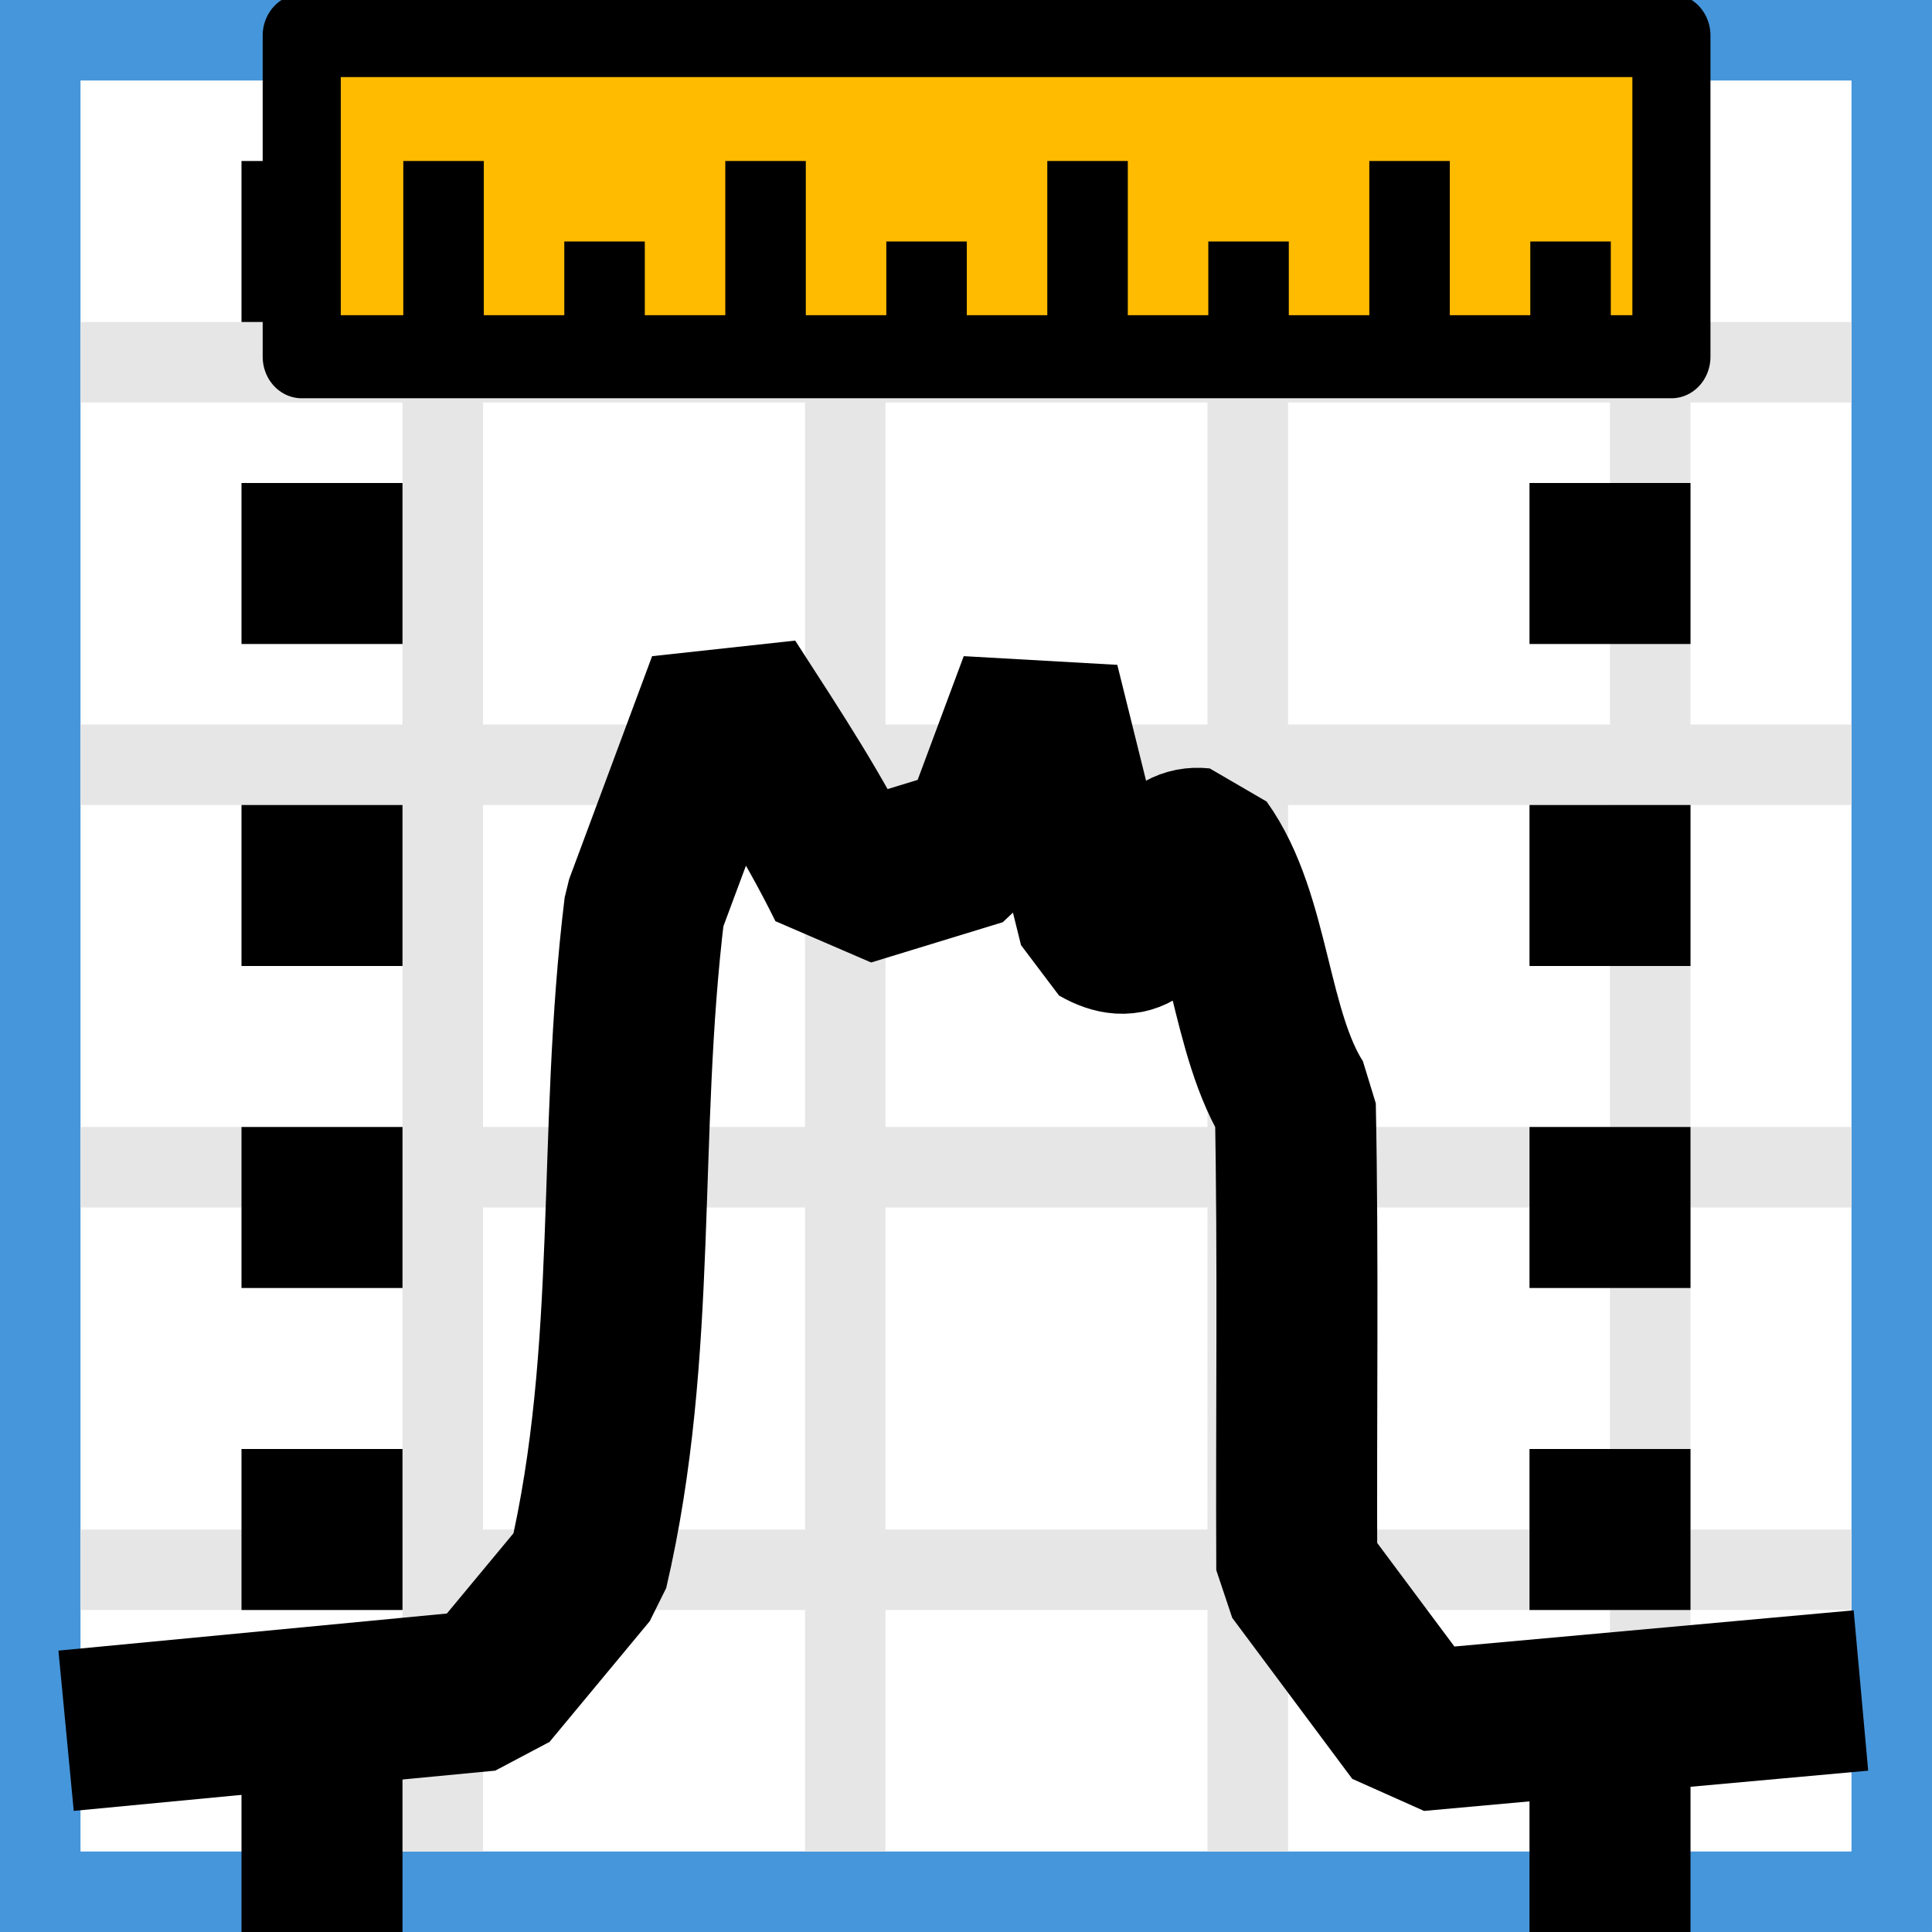 <?xml version="1.0" encoding="UTF-8" standalone="no"?>
<svg
   xmlns:dc="http://purl.org/dc/elements/1.1/"
   xmlns:cc="http://creativecommons.org/ns#"
   xmlns:rdf="http://www.w3.org/1999/02/22-rdf-syntax-ns#"
   xmlns:svg="http://www.w3.org/2000/svg"
   xmlns="http://www.w3.org/2000/svg"
   xmlns:xlink="http://www.w3.org/1999/xlink"
   xmlns:sodipodi="http://sodipodi.sourceforge.net/DTD/sodipodi-0.dtd"
   xmlns:inkscape="http://www.inkscape.org/namespaces/inkscape"
   inkscape:export-ydpi="96"
   inkscape:export-xdpi="96"
   inkscape:export-filename="gwy_graph_measure-24.png"
   sodipodi:docname="gwy_graph_measure-24.svg"
   inkscape:version="1.0 (4035a4fb49, 2020-05-01)"
   version="1.1"
   id="svg8232"
   viewBox="0 0 24 24"
   height="24"
   width="24">
  <rect x="0" y="0" width="24" height="24" fill="#333333" stroke="none"/>
  <defs
     id="defs8234">
    <linearGradient
       gradientTransform="translate(77.593,1051.507)"
       xlink:href="#linearGradient4140"
       id="linearGradient4171"
       gradientUnits="userSpaceOnUse"
       x1="207.5"
       y1="247.928"
       x2="272.912"
       y2="361.225" />
    <linearGradient
       id="linearGradient4140">
      <stop
         style="stop-color:#d7e3f4;stop-opacity:1;"
         offset="0"
         id="stop4142" />
      <stop
         style="stop-color:#f1f5fb;stop-opacity:1"
         offset="1"
         id="stop4144" />
    </linearGradient>
    <linearGradient
       y2="361.225"
       x2="272.912"
       y1="247.928"
       x1="207.5"
       gradientTransform="translate(34.822,1050.661)"
       gradientUnits="userSpaceOnUse"
       id="linearGradient8503"
       xlink:href="#linearGradient4140"
       inkscape:collect="always" />
    <linearGradient
       y2="361.225"
       x2="272.912"
       y1="247.928"
       x1="207.5"
       gradientTransform="translate(50.388,1059.152)"
       gradientUnits="userSpaceOnUse"
       id="linearGradient11272"
       xlink:href="#linearGradient4140"
       inkscape:collect="always" />
    <linearGradient
       inkscape:collect="always"
       xlink:href="#linearGradient4140"
       id="linearGradient9134"
       gradientUnits="userSpaceOnUse"
       gradientTransform="translate(10.146,1056.683)"
       x1="207.5"
       y1="247.928"
       x2="272.912"
       y2="361.225" />
    <linearGradient
       gradientTransform="translate(89.744,1058.495)"
       xlink:href="#linearGradient4140"
       id="linearGradient4171-3"
       gradientUnits="userSpaceOnUse"
       x1="207.5"
       y1="247.928"
       x2="272.912"
       y2="361.225" />
    <linearGradient
       y2="361.225"
       x2="272.912"
       y1="247.928"
       x1="207.5"
       gradientTransform="translate(46.972,1057.649)"
       gradientUnits="userSpaceOnUse"
       id="linearGradient8503-5"
       xlink:href="#linearGradient4140"
       inkscape:collect="always" />
    <linearGradient
       y2="361.225"
       x2="272.912"
       y1="247.928"
       x1="207.5"
       gradientTransform="translate(62.538,1066.139)"
       gradientUnits="userSpaceOnUse"
       id="linearGradient11272-3"
       xlink:href="#linearGradient4140"
       inkscape:collect="always" />
    <linearGradient
       inkscape:collect="always"
       xlink:href="#linearGradient4140"
       id="linearGradient9134-5"
       gradientUnits="userSpaceOnUse"
       gradientTransform="translate(22.297,1063.67)"
       x1="207.5"
       y1="247.928"
       x2="272.912"
       y2="361.225" />
    <linearGradient
       gradientTransform="translate(67.167,1107.777)"
       xlink:href="#linearGradient4140"
       id="linearGradient4171-36"
       gradientUnits="userSpaceOnUse"
       x1="207.5"
       y1="247.928"
       x2="272.912"
       y2="361.225" />
    <linearGradient
       y2="361.225"
       x2="272.912"
       y1="247.928"
       x1="207.5"
       gradientTransform="translate(24.395,1106.93)"
       gradientUnits="userSpaceOnUse"
       id="linearGradient8503-3"
       xlink:href="#linearGradient4140"
       inkscape:collect="always" />
    <linearGradient
       y2="361.225"
       x2="272.912"
       y1="247.928"
       x1="207.5"
       gradientTransform="translate(39.961,1115.421)"
       gradientUnits="userSpaceOnUse"
       id="linearGradient11272-5"
       xlink:href="#linearGradient4140"
       inkscape:collect="always" />
    <linearGradient
       inkscape:collect="always"
       xlink:href="#linearGradient4140"
       id="linearGradient9134-6"
       gradientUnits="userSpaceOnUse"
       gradientTransform="translate(-0.28,1112.952)"
       x1="207.5"
       y1="247.928"
       x2="272.912"
       y2="361.225" />
    <linearGradient
       gradientTransform="translate(36.812,686.122)"
       xlink:href="#linearGradient4140"
       id="linearGradient4171-367"
       gradientUnits="userSpaceOnUse"
       x1="207.5"
       y1="247.928"
       x2="272.912"
       y2="361.225" />
    <linearGradient
       y2="361.225"
       x2="272.912"
       y1="247.928"
       x1="207.5"
       gradientTransform="translate(-5.96,685.276)"
       gradientUnits="userSpaceOnUse"
       id="linearGradient8503-56"
       xlink:href="#linearGradient4140"
       inkscape:collect="always" />
    <linearGradient
       y2="361.225"
       x2="272.912"
       y1="247.928"
       x1="207.5"
       gradientTransform="translate(9.607,693.767)"
       gradientUnits="userSpaceOnUse"
       id="linearGradient11272-2"
       xlink:href="#linearGradient4140"
       inkscape:collect="always" />
    <linearGradient
       inkscape:collect="always"
       xlink:href="#linearGradient4140"
       id="linearGradient9134-9"
       gradientUnits="userSpaceOnUse"
       gradientTransform="translate(-30.635,691.298)"
       x1="207.5"
       y1="247.928"
       x2="272.912"
       y2="361.225" />
  </defs>
  <sodipodi:namedview
     inkscape:document-rotation="0"
     inkscape:snap-global="true"
     showguides="false"
     inkscape:object-nodes="true"
     inkscape:snap-smooth-nodes="false"
     inkscape:window-maximized="1"
     inkscape:window-y="32"
     inkscape:window-x="0"
     inkscape:window-height="1149"
     inkscape:window-width="1920"
     units="px"
     showgrid="false"
     inkscape:current-layer="layer1"
     inkscape:document-units="px"
     inkscape:cy="11.997084"
     inkscape:cx="12"
     inkscape:zoom="41.364947"
     inkscape:pageshadow="2"
     inkscape:pageopacity="0.0"
     borderopacity="1.0"
     bordercolor="#666666"
     pagecolor="#ffffff"
     id="base">
    <inkscape:grid
       visible="true"
       enabled="true"
       spacingy="1.0"
       spacingx="1.0"
       snapvisiblegridlinesonly="false"
       dotted="false"
       originy="0"
       originx="0"
       id="grid1px"
       type="xygrid" />
  </sodipodi:namedview>
  <g
     transform="translate(-277.387,-597.201)"
     id="layer1"
     inkscape:groupmode="layer"
     inkscape:label="Layer 1">
    <g
       transform="translate(51.77,3.268)"
       id="g5943">
      <rect
         style="color:#000000;display:inline;overflow:visible;visibility:visible;opacity:1;vector-effect:none;fill:#ffffff;fill-opacity:1;fill-rule:evenodd;stroke:#4696db;stroke-width:1px;stroke-linecap:butt;stroke-linejoin:miter;stroke-miterlimit:4;stroke-dasharray:none;stroke-dashoffset:0;stroke-opacity:1;marker:none;marker-start:none;marker-mid:none;marker-end:none;enable-background:accumulate"
         id="rect8419"
         width="23"
         height="23"
         x="226.117"
         y="594.433" />
      <g
         id="g8458"
         transform="rotate(-90,251.137,673.095)">
        <path
           inkscape:connector-curvature="0"
           id="path8446"
           d="m 307.298,668.075 h 22"
           style="fill:none;fill-rule:evenodd;stroke:#e6e6e6;stroke-width:1px;stroke-linecap:butt;stroke-linejoin:miter;stroke-opacity:1" />
        <path
           style="fill:none;fill-rule:evenodd;stroke:#e6e6e6;stroke-width:1px;stroke-linecap:butt;stroke-linejoin:miter;stroke-opacity:1"
           d="m 307.298,653.075 h 22"
           id="path8448"
           inkscape:connector-curvature="0" />
        <path
           style="fill:none;fill-rule:evenodd;stroke:#e6e6e6;stroke-width:1px;stroke-linecap:butt;stroke-linejoin:miter;stroke-opacity:1"
           d="m 307.298,663.075 h 22"
           id="path8450"
           inkscape:connector-curvature="0" />
        <path
           inkscape:connector-curvature="0"
           id="path8452"
           d="m 307.298,658.075 h 22"
           style="fill:none;fill-rule:evenodd;stroke:#e6e6e6;stroke-width:1px;stroke-linecap:butt;stroke-linejoin:miter;stroke-opacity:1" />
      </g>
      <path
         inkscape:connector-curvature="0"
         id="path8444"
         d="m 226.617,613.433 h 22"
         style="fill:none;fill-rule:evenodd;stroke:#e6e6e6;stroke-width:1px;stroke-linecap:butt;stroke-linejoin:miter;stroke-opacity:1" />
      <path
         style="fill:none;fill-rule:evenodd;stroke:#e6e6e6;stroke-width:1px;stroke-linecap:butt;stroke-linejoin:miter;stroke-opacity:1"
         d="m 226.617,598.433 h 22"
         id="path8438"
         inkscape:connector-curvature="0" />
      <path
         style="fill:none;fill-rule:evenodd;stroke:#e6e6e6;stroke-width:1px;stroke-linecap:butt;stroke-linejoin:miter;stroke-opacity:1"
         d="m 226.617,608.433 h 22"
         id="path8442"
         inkscape:connector-curvature="0" />
      <path
         inkscape:connector-curvature="0"
         id="path8440"
         d="m 226.617,603.433 h 22"
         style="fill:none;fill-rule:evenodd;stroke:#e6e6e6;stroke-width:1px;stroke-linecap:butt;stroke-linejoin:miter;stroke-opacity:1" />
    </g>
    <path
       style="opacity:1;fill:url(#linearGradient4171);fill-opacity:1;stroke:#000000;stroke-width:5;stroke-linecap:square;stroke-linejoin:round;stroke-miterlimit:4;stroke-dasharray:none;stroke-dashoffset:0;stroke-opacity:1"
       id="path4138-6"
       r="70.206"
       cy="308.385"
       cx="242.942"
       d=""
       inkscape:connector-curvature="0" />
    <path
       style="opacity:1;fill:url(#linearGradient8503);fill-opacity:1;stroke:#000000;stroke-width:5;stroke-linecap:square;stroke-linejoin:round;stroke-miterlimit:4;stroke-dasharray:none;stroke-dashoffset:0;stroke-opacity:1"
       id="path4138-6-1"
       r="70.206"
       cy="308.385"
       cx="242.942"
       d=""
       inkscape:connector-curvature="0" />
    <path
       style="opacity:1;fill:url(#linearGradient11272);fill-opacity:1;stroke:#000000;stroke-width:5;stroke-linecap:square;stroke-linejoin:round;stroke-miterlimit:4;stroke-dasharray:none;stroke-dashoffset:0;stroke-opacity:1"
       id="path4138-6-3"
       r="70.206"
       cy="308.385"
       cx="242.942"
       d=""
       inkscape:connector-curvature="0" />
    <path
       style="opacity:1;fill:url(#linearGradient9134);fill-opacity:1;stroke:#000000;stroke-width:5;stroke-linecap:square;stroke-linejoin:round;stroke-miterlimit:4;stroke-dasharray:none;stroke-dashoffset:0;stroke-opacity:1"
       id="path4138-6-6"
       r="70.206"
       cy="308.385"
       cx="242.942"
       d=""
       inkscape:connector-curvature="0" />
    <path
       style="opacity:1;fill:url(#linearGradient4171-3);fill-opacity:1;stroke:#000000;stroke-width:5;stroke-linecap:square;stroke-linejoin:round;stroke-miterlimit:4;stroke-dasharray:none;stroke-dashoffset:0;stroke-opacity:1"
       id="path4138-6-5"
       r="70.206"
       cy="308.385"
       cx="242.942"
       d=""
       inkscape:connector-curvature="0" />
    <path
       style="opacity:1;fill:url(#linearGradient8503-5);fill-opacity:1;stroke:#000000;stroke-width:5;stroke-linecap:square;stroke-linejoin:round;stroke-miterlimit:4;stroke-dasharray:none;stroke-dashoffset:0;stroke-opacity:1"
       id="path4138-6-1-1"
       r="70.206"
       cy="308.385"
       cx="242.942"
       d=""
       inkscape:connector-curvature="0" />
    <path
       style="opacity:1;fill:url(#linearGradient11272-3);fill-opacity:1;stroke:#000000;stroke-width:5;stroke-linecap:square;stroke-linejoin:round;stroke-miterlimit:4;stroke-dasharray:none;stroke-dashoffset:0;stroke-opacity:1"
       id="path4138-6-3-2"
       r="70.206"
       cy="308.385"
       cx="242.942"
       d=""
       inkscape:connector-curvature="0" />
    <path
       style="opacity:1;fill:url(#linearGradient9134-5);fill-opacity:1;stroke:#000000;stroke-width:5;stroke-linecap:square;stroke-linejoin:round;stroke-miterlimit:4;stroke-dasharray:none;stroke-dashoffset:0;stroke-opacity:1"
       id="path4138-6-6-3"
       r="70.206"
       cy="308.385"
       cx="242.942"
       d=""
       inkscape:connector-curvature="0" />
    <path
       style="opacity:1;fill:url(#linearGradient4171-36);fill-opacity:1;stroke:#000000;stroke-width:5;stroke-linecap:square;stroke-linejoin:round;stroke-miterlimit:4;stroke-dasharray:none;stroke-dashoffset:0;stroke-opacity:1"
       id="path4138-6-8"
       r="70.206"
       cy="308.385"
       cx="242.942"
       d=""
       inkscape:connector-curvature="0" />
    <path
       style="opacity:1;fill:url(#linearGradient8503-3);fill-opacity:1;stroke:#000000;stroke-width:5;stroke-linecap:square;stroke-linejoin:round;stroke-miterlimit:4;stroke-dasharray:none;stroke-dashoffset:0;stroke-opacity:1"
       id="path4138-6-1-7"
       r="70.206"
       cy="308.385"
       cx="242.942"
       d=""
       inkscape:connector-curvature="0" />
    <path
       style="opacity:1;fill:url(#linearGradient11272-5);fill-opacity:1;stroke:#000000;stroke-width:5;stroke-linecap:square;stroke-linejoin:round;stroke-miterlimit:4;stroke-dasharray:none;stroke-dashoffset:0;stroke-opacity:1"
       id="path4138-6-3-1"
       r="70.206"
       cy="308.385"
       cx="242.942"
       d=""
       inkscape:connector-curvature="0" />
    <path
       style="opacity:1;fill:url(#linearGradient9134-6);fill-opacity:1;stroke:#000000;stroke-width:5;stroke-linecap:square;stroke-linejoin:round;stroke-miterlimit:4;stroke-dasharray:none;stroke-dashoffset:0;stroke-opacity:1"
       id="path4138-6-6-2"
       r="70.206"
       cy="308.385"
       cx="242.942"
       d=""
       inkscape:connector-curvature="0" />
    <path
       sodipodi:nodetypes="cc"
       inkscape:connector-curvature="0"
       id="path9256"
       d="m 281.387,621.201 v -24"
       style="fill:none;fill-rule:evenodd;stroke:#000000;stroke-width:2;stroke-linecap:butt;stroke-linejoin:miter;stroke-miterlimit:4;stroke-dasharray:2, 2;stroke-dashoffset:0;stroke-opacity:1" />
    <path
       style="fill:none;fill-rule:evenodd;stroke:#000000;stroke-width:2;stroke-linecap:butt;stroke-linejoin:miter;stroke-miterlimit:4;stroke-dasharray:2, 2;stroke-dashoffset:0;stroke-opacity:1"
       d="m 297.387,621.201 v -24"
       id="path9258"
       inkscape:connector-curvature="0"
       sodipodi:nodetypes="cc" />
    <path
       sodipodi:nodetypes="cccccccccccccc"
       inkscape:connector-curvature="0"
       id="path9271"
       d="m 278.208,618.701 5.236,-0.5 1.245,-1.5 c 0.638,-2.729 0.358,-5.393 0.705,-8.229 l 1.031,-2.771 c 0.601,0.931 1.049,1.606 1.491,2.5 l 1.635,-0.5 0.745,-2 0.745,3 c 0.83,0.477 0.59,-1.032 1.268,-0.96 0.617,0.86 0.592,2.294 1.169,3.186 0.038,1.922 0.009,3.85 0.018,5.774 l 1.491,2 5.517,-0.5"
       style="fill:none;fill-rule:evenodd;stroke:#000000;stroke-width:2;stroke-linecap:butt;stroke-linejoin:bevel;stroke-miterlimit:4;stroke-dasharray:none;stroke-opacity:1" />
    <path
       style="opacity:1;fill:url(#linearGradient4171-367);fill-opacity:1;stroke:#000000;stroke-width:5;stroke-linecap:square;stroke-linejoin:round;stroke-miterlimit:4;stroke-dasharray:none;stroke-dashoffset:0;stroke-opacity:1"
       id="path4138-6-61"
       r="70.206"
       cy="308.385"
       cx="242.942"
       d=""
       inkscape:connector-curvature="0" />
    <path
       style="opacity:1;fill:url(#linearGradient8503-56);fill-opacity:1;stroke:#000000;stroke-width:5;stroke-linecap:square;stroke-linejoin:round;stroke-miterlimit:4;stroke-dasharray:none;stroke-dashoffset:0;stroke-opacity:1"
       id="path4138-6-1-9"
       r="70.206"
       cy="308.385"
       cx="242.942"
       d=""
       inkscape:connector-curvature="0" />
    <path
       style="opacity:1;fill:url(#linearGradient11272-2);fill-opacity:1;stroke:#000000;stroke-width:5;stroke-linecap:square;stroke-linejoin:round;stroke-miterlimit:4;stroke-dasharray:none;stroke-dashoffset:0;stroke-opacity:1"
       id="path4138-6-3-6"
       r="70.206"
       cy="308.385"
       cx="242.942"
       d=""
       inkscape:connector-curvature="0" />
    <path
       style="opacity:1;fill:url(#linearGradient9134-9);fill-opacity:1;stroke:#000000;stroke-width:5;stroke-linecap:square;stroke-linejoin:round;stroke-miterlimit:4;stroke-dasharray:none;stroke-dashoffset:0;stroke-opacity:1"
       id="path4138-6-6-4"
       r="70.206"
       cy="308.385"
       cx="242.942"
       d=""
       inkscape:connector-curvature="0" />
    <g
       transform="matrix(0,-1,-1,0,897.598,897.598)"
       id="g9008">
      <g
         transform="matrix(1.14,0,0,-1.072,-166.275,1345.664)"
         id="g9609-3">
        <path
           sodipodi:nodetypes="ccccc"
           inkscape:connector-curvature="0"
           id="rect8336-5"
           d="m 405.474,680.225 h 3.5 v 15.872 h -3.5 z"
           style="color:#000000;display:inline;overflow:visible;visibility:visible;opacity:1;fill:#ffbb00;fill-opacity:1;fill-rule:evenodd;stroke:#000000;stroke-width:0.905;stroke-linecap:round;stroke-linejoin:round;stroke-miterlimit:4;stroke-dasharray:none;stroke-dashoffset:0;stroke-opacity:1;marker:none;marker-start:none;marker-mid:none;marker-end:none;enable-background:accumulate" />
      </g>
      <path
         sodipodi:nodetypes="ccccc"
         inkscape:connector-curvature="0"
         id="rect9666"
         d="m 296.397,615.201 h 2 v -1 h -2 z"
         style="color:#000000;display:inline;overflow:visible;visibility:visible;opacity:1;fill:#000000;fill-opacity:1;fill-rule:evenodd;stroke:none;stroke-width:1;stroke-linecap:square;stroke-linejoin:round;stroke-miterlimit:4;stroke-dasharray:none;stroke-dashoffset:0;stroke-opacity:1;marker:none;marker-start:none;marker-mid:none;marker-end:none;enable-background:accumulate" />
      <rect
         style="color:#000000;display:inline;overflow:visible;visibility:visible;opacity:1;fill:#000000;fill-opacity:1;fill-rule:evenodd;stroke:none;stroke-width:1;stroke-linecap:square;stroke-linejoin:round;stroke-miterlimit:4;stroke-dasharray:none;stroke-dashoffset:0;stroke-opacity:1;marker:none;marker-start:none;marker-mid:none;marker-end:none;enable-background:accumulate"
         id="rect9666-6"
         width="1"
         height="1"
         x="296.397"
         y="-613.201"
         transform="scale(1,-1)" />
      <rect
         style="color:#000000;display:inline;overflow:visible;visibility:visible;opacity:1;fill:#000000;fill-opacity:1;fill-rule:evenodd;stroke:none;stroke-width:1;stroke-linecap:square;stroke-linejoin:round;stroke-miterlimit:4;stroke-dasharray:none;stroke-dashoffset:0;stroke-opacity:1;marker:none;marker-start:none;marker-mid:none;marker-end:none;enable-background:accumulate"
         id="rect9666-62"
         width="1"
         height="1"
         x="296.397"
         y="-609.201"
         transform="scale(1,-1)" />
      <rect
         style="color:#000000;display:inline;overflow:visible;visibility:visible;opacity:1;fill:#000000;fill-opacity:1;fill-rule:evenodd;stroke:none;stroke-width:1;stroke-linecap:square;stroke-linejoin:round;stroke-miterlimit:4;stroke-dasharray:none;stroke-dashoffset:0;stroke-opacity:1;marker:none;marker-start:none;marker-mid:none;marker-end:none;enable-background:accumulate"
         id="rect9666-8"
         width="1"
         height="1"
         x="296.397"
         y="-605.201"
         transform="scale(1,-1)" />
      <path
         style="color:#000000;display:inline;overflow:visible;visibility:visible;opacity:1;fill:#000000;fill-opacity:1;fill-rule:evenodd;stroke:none;stroke-width:1;stroke-linecap:square;stroke-linejoin:round;stroke-miterlimit:4;stroke-dasharray:none;stroke-dashoffset:0;stroke-opacity:1;marker:none;marker-start:none;marker-mid:none;marker-end:none;enable-background:accumulate"
         d="m 296.397,611.201 h 2 v -1 h -2 z"
         id="path8975"
         inkscape:connector-curvature="0"
         sodipodi:nodetypes="ccccc" />
      <path
         sodipodi:nodetypes="ccccc"
         inkscape:connector-curvature="0"
         id="path8977"
         d="m 296.397,607.201 h 2 v -1 h -2 z"
         style="color:#000000;display:inline;overflow:visible;visibility:visible;opacity:1;fill:#000000;fill-opacity:1;fill-rule:evenodd;stroke:none;stroke-width:1;stroke-linecap:square;stroke-linejoin:round;stroke-miterlimit:4;stroke-dasharray:none;stroke-dashoffset:0;stroke-opacity:1;marker:none;marker-start:none;marker-mid:none;marker-end:none;enable-background:accumulate" />
      <path
         style="color:#000000;display:inline;overflow:visible;visibility:visible;opacity:1;fill:#000000;fill-opacity:1;fill-rule:evenodd;stroke:none;stroke-width:1;stroke-linecap:square;stroke-linejoin:round;stroke-miterlimit:4;stroke-dasharray:none;stroke-dashoffset:0;stroke-opacity:1;marker:none;marker-start:none;marker-mid:none;marker-end:none;enable-background:accumulate"
         d="m 296.397,603.201 h 2 v -1 h -2 z"
         id="path8997"
         inkscape:connector-curvature="0"
         sodipodi:nodetypes="ccccc" />
      <rect
         transform="scale(1,-1)"
         y="-601.201"
         x="296.397"
         height="1"
         width="1"
         id="rect8714"
         style="color:#000000;display:inline;overflow:visible;visibility:visible;opacity:1;fill:#000000;fill-opacity:1;fill-rule:evenodd;stroke:none;stroke-width:1;stroke-linecap:square;stroke-linejoin:round;stroke-miterlimit:4;stroke-dasharray:none;stroke-dashoffset:0;stroke-opacity:1;marker:none;marker-start:none;marker-mid:none;marker-end:none;enable-background:accumulate" />
    </g>
  </g>
</svg>
